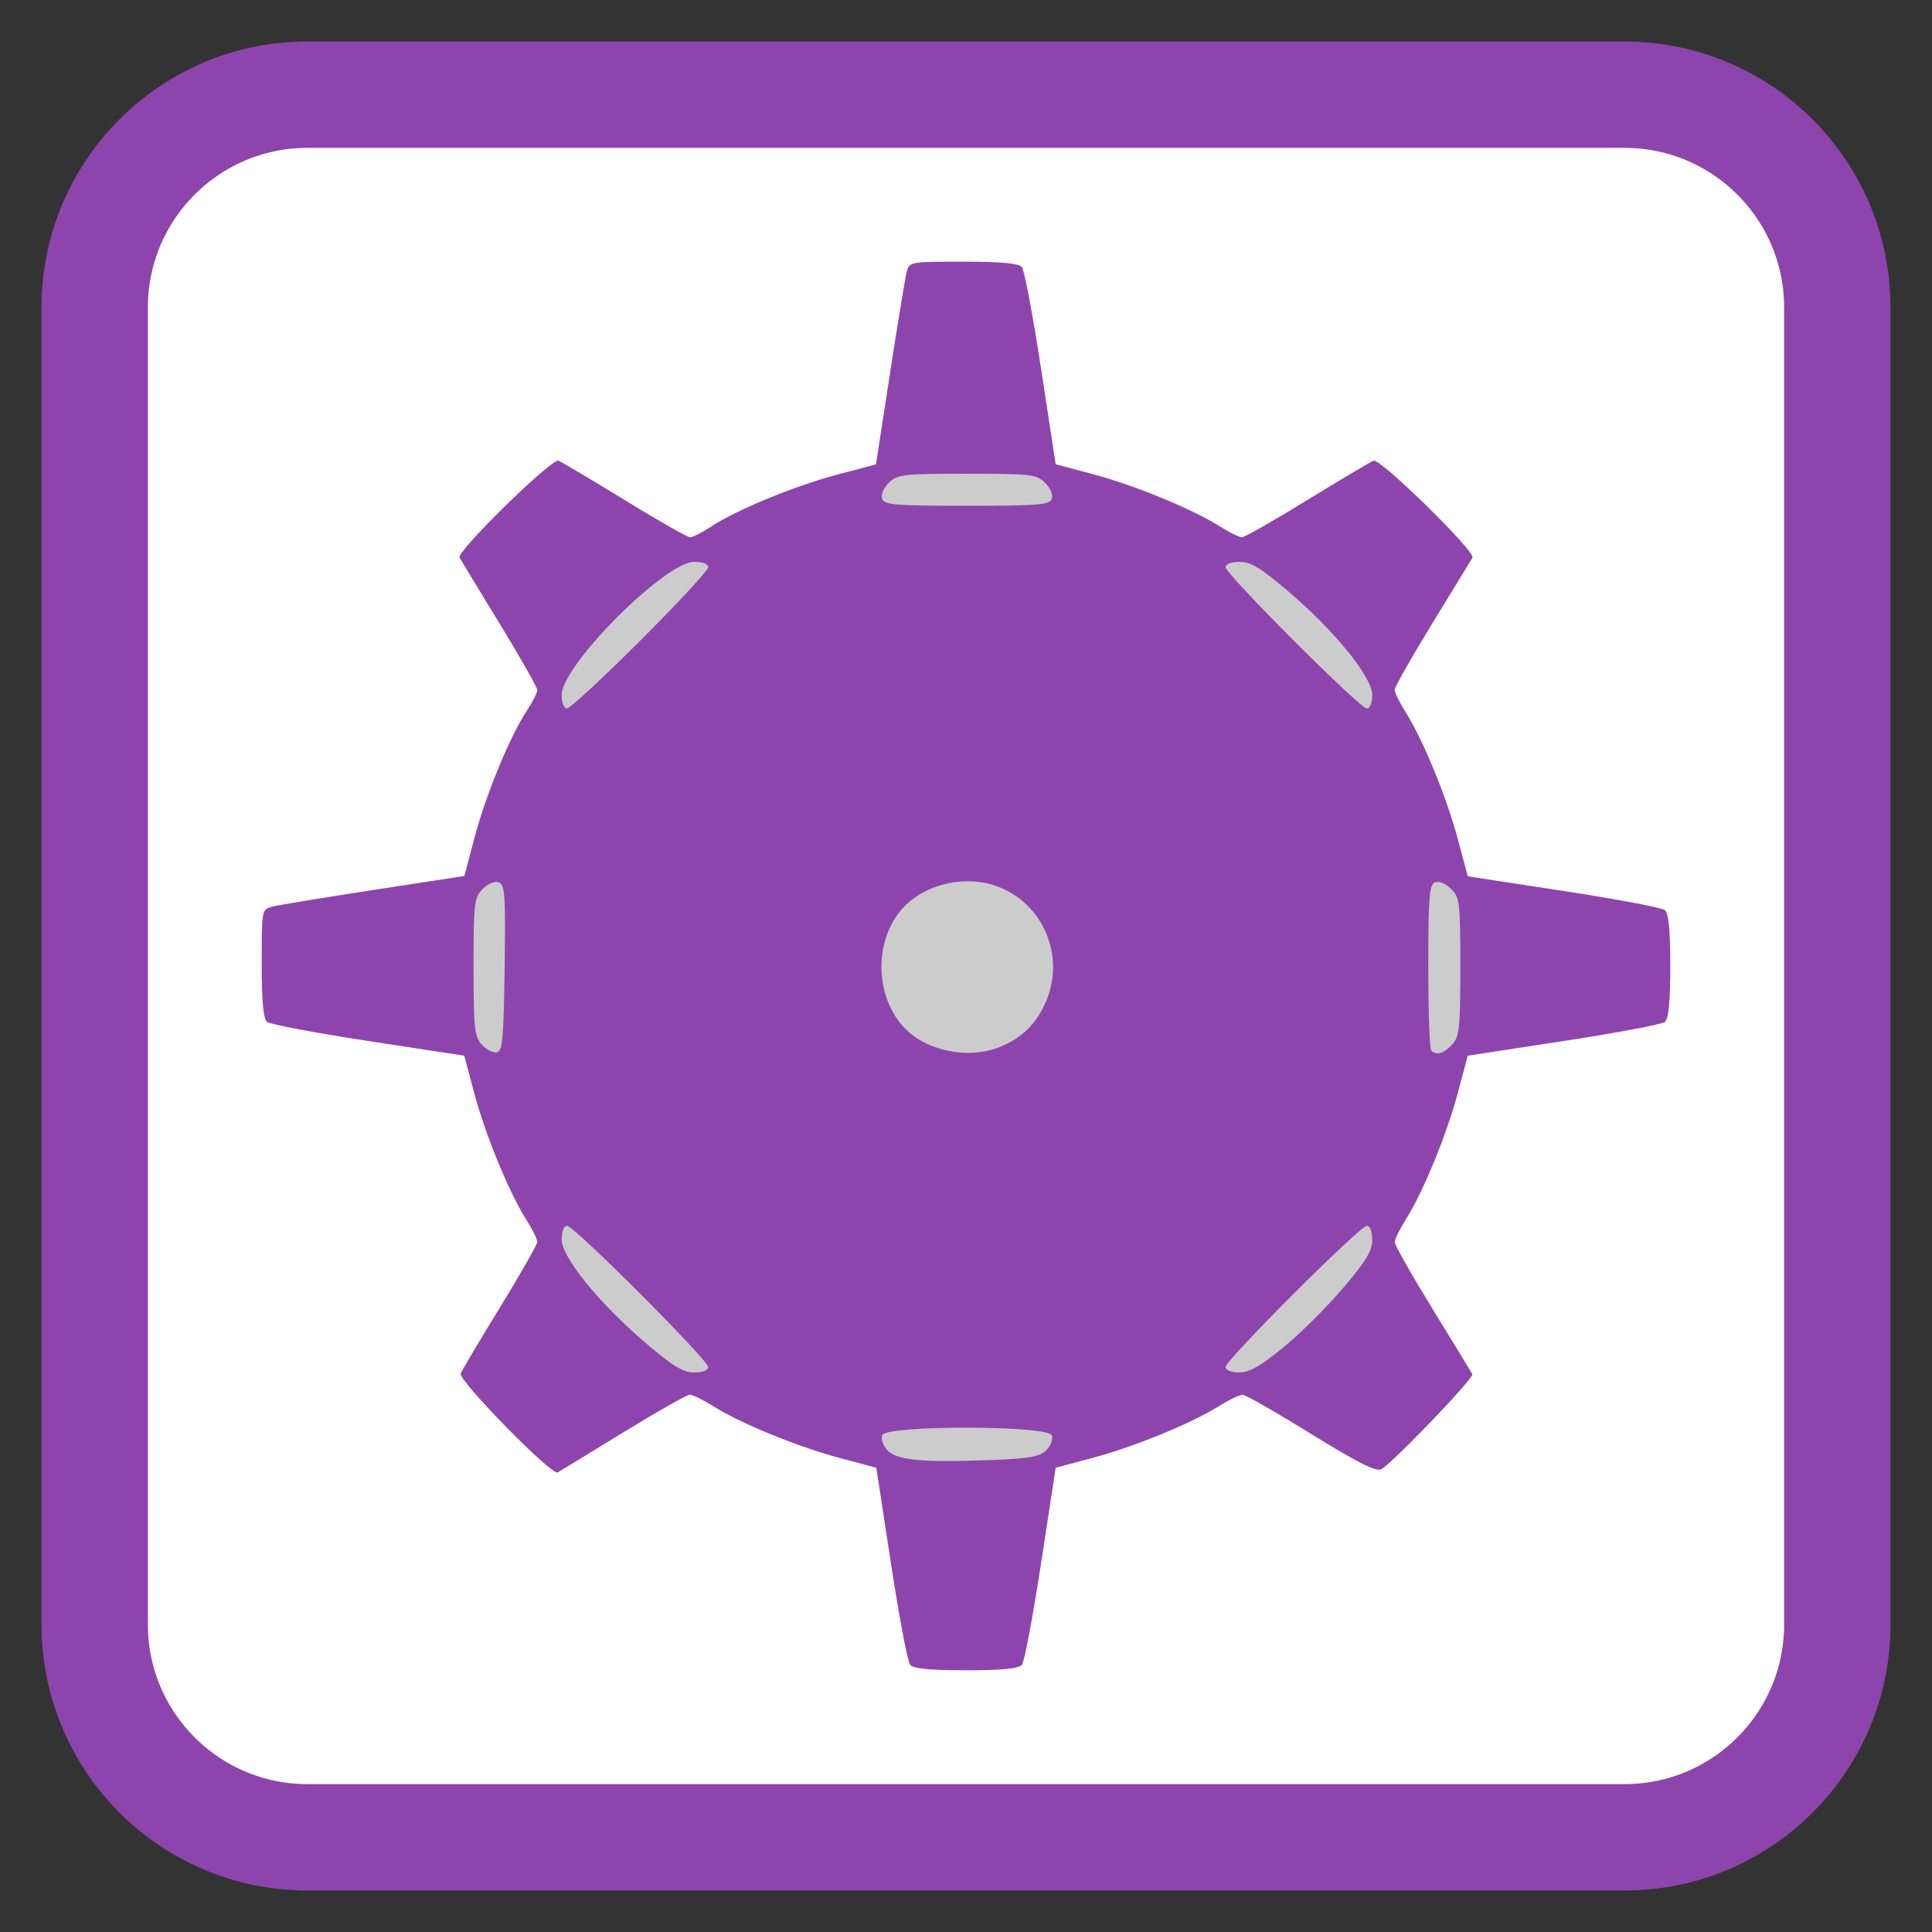 
<svg xmlns="http://www.w3.org/2000/svg" xmlns:xlink="http://www.w3.org/1999/xlink" width="256px" height="256px" viewBox="0 0 256 256" version="1.1">
<rect x="0" y="0" width="256" height="256" fill="#333333" stroke="none"/>
<g id="surface1">
<path style="fill-rule:nonzero;fill:rgb(100%,100%,100%);fill-opacity:1;stroke-width:28.192;stroke-linecap:butt;stroke-linejoin:miter;stroke:rgb(55.686%,26.667%,67.843%);stroke-opacity:1;stroke-miterlimit:4;" d="M 81.484 25.094 L 430.516 25.094 C 461.656 25.094 486.906 50.344 486.906 81.484 L 486.906 430.516 C 486.906 461.656 461.656 486.906 430.516 486.906 L 81.484 486.906 C 50.344 486.906 25.094 461.656 25.094 430.516 L 25.094 81.484 C 25.094 50.344 50.344 25.094 81.484 25.094 Z M 81.484 25.094 " transform="matrix(0.5,0,0,0.5,0,0)"/>
<path style=" stroke:none;fill-rule:nonzero;fill:rgb(80%,80%,80%);fill-opacity:1;" d="M 194.836 128 C 194.836 164.914 164.914 194.836 128 194.836 C 91.086 194.836 61.164 164.914 61.164 128 C 61.164 91.086 91.086 61.164 128 61.164 C 164.914 61.164 194.836 91.086 194.836 128 Z M 194.836 128 "/>
<path style=" stroke:none;fill-rule:nonzero;fill:rgb(55.686%,26.667%,67.843%);fill-opacity:1;" d="M 127.648 34.676 C 120.496 34.676 120.484 34.68 120.125 36.121 C 119.922 36.918 118.93 42.961 117.918 49.547 L 116.074 61.527 L 110.961 62.883 C 105.289 64.391 97.562 67.57 94.25 69.762 C 93.062 70.547 91.797 71.195 91.445 71.195 C 91.094 71.195 87.195 68.977 82.789 66.266 C 78.379 63.559 74.422 61.211 73.992 61.047 C 73.109 60.703 60.453 73.102 60.891 73.883 C 61.039 74.156 63.422 78.078 66.18 82.594 C 68.938 87.109 71.195 91.094 71.195 91.445 C 71.195 91.797 70.547 93.059 69.762 94.25 C 67.57 97.562 64.391 105.289 62.883 110.961 L 61.527 116.074 L 49.547 117.914 C 42.961 118.93 36.918 119.922 36.121 120.125 C 34.68 120.484 34.676 120.496 34.676 127.648 C 34.676 132.68 34.891 134.992 35.398 135.406 C 35.797 135.734 41.836 136.875 48.82 137.941 L 61.516 139.883 L 62.828 144.809 C 64.305 150.336 67.426 157.945 69.691 161.535 C 70.516 162.844 71.195 164.203 71.195 164.555 C 71.195 164.906 68.977 168.801 66.266 173.211 C 63.559 177.617 61.211 181.578 61.047 182.004 C 60.703 182.891 73.102 195.543 73.883 195.109 C 74.156 194.961 78.062 192.578 82.555 189.82 C 87.051 187.062 91.031 184.805 91.406 184.805 C 91.781 184.805 93.156 185.48 94.465 186.305 C 98.055 188.57 105.664 191.695 111.188 193.168 L 116.117 194.484 L 118.059 207.18 C 119.125 214.16 120.266 220.203 120.594 220.602 C 121.008 221.102 123.25 221.324 128 221.324 C 132.75 221.324 134.992 221.102 135.406 220.602 C 135.734 220.203 136.875 214.16 137.941 207.18 L 139.883 194.484 L 144.812 193.168 C 150.336 191.695 157.945 188.57 161.535 186.305 C 162.844 185.48 164.246 184.812 164.652 184.82 C 165.055 184.828 169.148 187.164 173.742 190.008 C 179.852 193.793 182.34 195.047 183.016 194.68 C 184.566 193.836 195.359 182.574 195.09 182.078 C 194.953 181.828 192.578 177.938 189.82 173.445 C 187.062 168.949 184.805 164.969 184.805 164.594 C 184.805 164.219 185.484 162.844 186.309 161.535 C 188.574 157.945 191.695 150.336 193.172 144.809 L 194.484 139.883 L 207.18 137.941 C 214.164 136.875 220.203 135.734 220.602 135.406 C 221.102 134.992 221.324 132.75 221.324 128 C 221.324 123.25 221.102 121.008 220.602 120.594 C 220.203 120.266 214.164 119.125 207.18 118.059 L 194.484 116.117 L 193.172 111.188 C 191.695 105.664 188.574 98.055 186.309 94.461 C 185.484 93.156 184.805 91.781 184.805 91.406 C 184.805 91.031 187.062 87.051 189.82 82.555 C 192.578 78.062 194.961 74.156 195.109 73.883 C 195.543 73.102 182.891 60.703 182.008 61.047 C 181.578 61.211 177.621 63.559 173.211 66.266 C 168.805 68.977 164.906 71.195 164.555 71.195 C 164.203 71.195 162.844 70.516 161.535 69.691 C 157.945 67.426 150.336 64.305 144.812 62.828 L 139.883 61.516 L 137.941 48.82 C 136.875 41.836 135.734 35.797 135.406 35.398 C 134.992 34.891 132.68 34.676 127.648 34.676 Z M 128.125 62.773 C 136.703 62.773 137.352 62.852 138.492 63.992 C 139.207 64.707 139.566 65.586 139.363 66.117 C 139.062 66.898 137.531 67.02 128.125 67.02 C 118.719 67.02 117.188 66.898 116.891 66.117 C 116.684 65.586 117.047 64.707 117.758 63.992 C 118.898 62.852 119.547 62.773 128.125 62.773 Z M 91.992 74.445 C 93.102 74.445 93.848 74.734 93.848 75.168 C 93.848 75.562 89.797 79.938 84.844 84.883 C 79.891 89.828 75.52 93.871 75.133 93.871 C 74.719 93.871 74.422 93.125 74.422 92.078 C 74.422 88.188 88.113 74.445 91.992 74.445 Z M 164.258 74.445 C 165.727 74.445 167.078 75.266 170.688 78.344 C 176.891 83.633 181.828 89.723 181.828 92.078 C 181.828 93.141 181.535 93.871 181.109 93.871 C 180.176 93.871 162.402 76.086 162.402 75.156 C 162.402 74.734 163.164 74.445 164.258 74.445 Z M 128.562 116.777 C 129.945 116.812 131.312 117.086 132.562 117.609 C 138.512 120.094 141.199 127.098 138.469 133.008 C 137.195 135.773 135.387 137.516 132.562 138.695 C 128.375 140.445 122.672 139.281 119.727 136.078 C 115.633 131.625 115.863 123.742 120.203 119.75 C 122.383 117.746 125.516 116.695 128.562 116.777 Z M 190.375 116.863 C 190.906 116.805 191.656 117.16 192.281 117.785 C 193.422 118.926 193.5 119.578 193.5 128.109 C 193.5 136.203 193.383 137.352 192.43 138.398 C 191.348 139.594 190.328 139.891 189.637 139.195 C 189.426 138.988 189.258 133.969 189.258 128.039 C 189.258 118.734 189.379 117.211 190.16 116.914 C 190.227 116.891 190.297 116.871 190.375 116.863 Z M 65.641 116.867 C 65.812 116.852 65.969 116.867 66.102 116.922 C 66.906 117.227 67 118.609 66.867 128.273 C 66.734 137.711 66.586 139.305 65.82 139.449 C 65.328 139.543 64.438 139.078 63.84 138.422 C 62.867 137.344 62.75 136.262 62.75 128.109 C 62.75 119.578 62.828 118.926 63.969 117.785 C 64.512 117.242 65.133 116.91 65.641 116.867 Z M 75.145 162.43 C 76.078 162.43 93.848 180.219 93.848 181.148 C 93.848 181.57 93.086 181.859 91.992 181.859 C 90.523 181.859 89.172 181.039 85.562 177.961 C 79.363 172.672 74.422 166.582 74.422 164.227 C 74.422 163.164 74.719 162.43 75.145 162.43 Z M 181.117 162.43 C 181.539 162.43 181.828 163.195 181.828 164.289 C 181.828 165.758 181.008 167.105 177.93 170.715 C 175.789 173.23 172.227 176.766 170.012 178.57 C 167.016 181.02 165.531 181.859 164.195 181.859 C 163.133 181.859 162.402 181.562 162.402 181.137 C 162.402 180.203 180.188 162.43 181.117 162.43 Z M 128.133 189.172 C 133.617 189.18 139.105 189.52 139.363 190.188 C 139.562 190.703 139.242 191.555 138.633 192.164 C 137.734 193.047 136.422 193.273 130.984 193.477 C 122.039 193.805 118.77 193.48 117.551 192.133 C 117.008 191.531 116.711 190.648 116.898 190.164 C 117.156 189.492 122.641 189.164 128.133 189.172 Z M 128.133 189.172 "/>
</g>
</svg>
